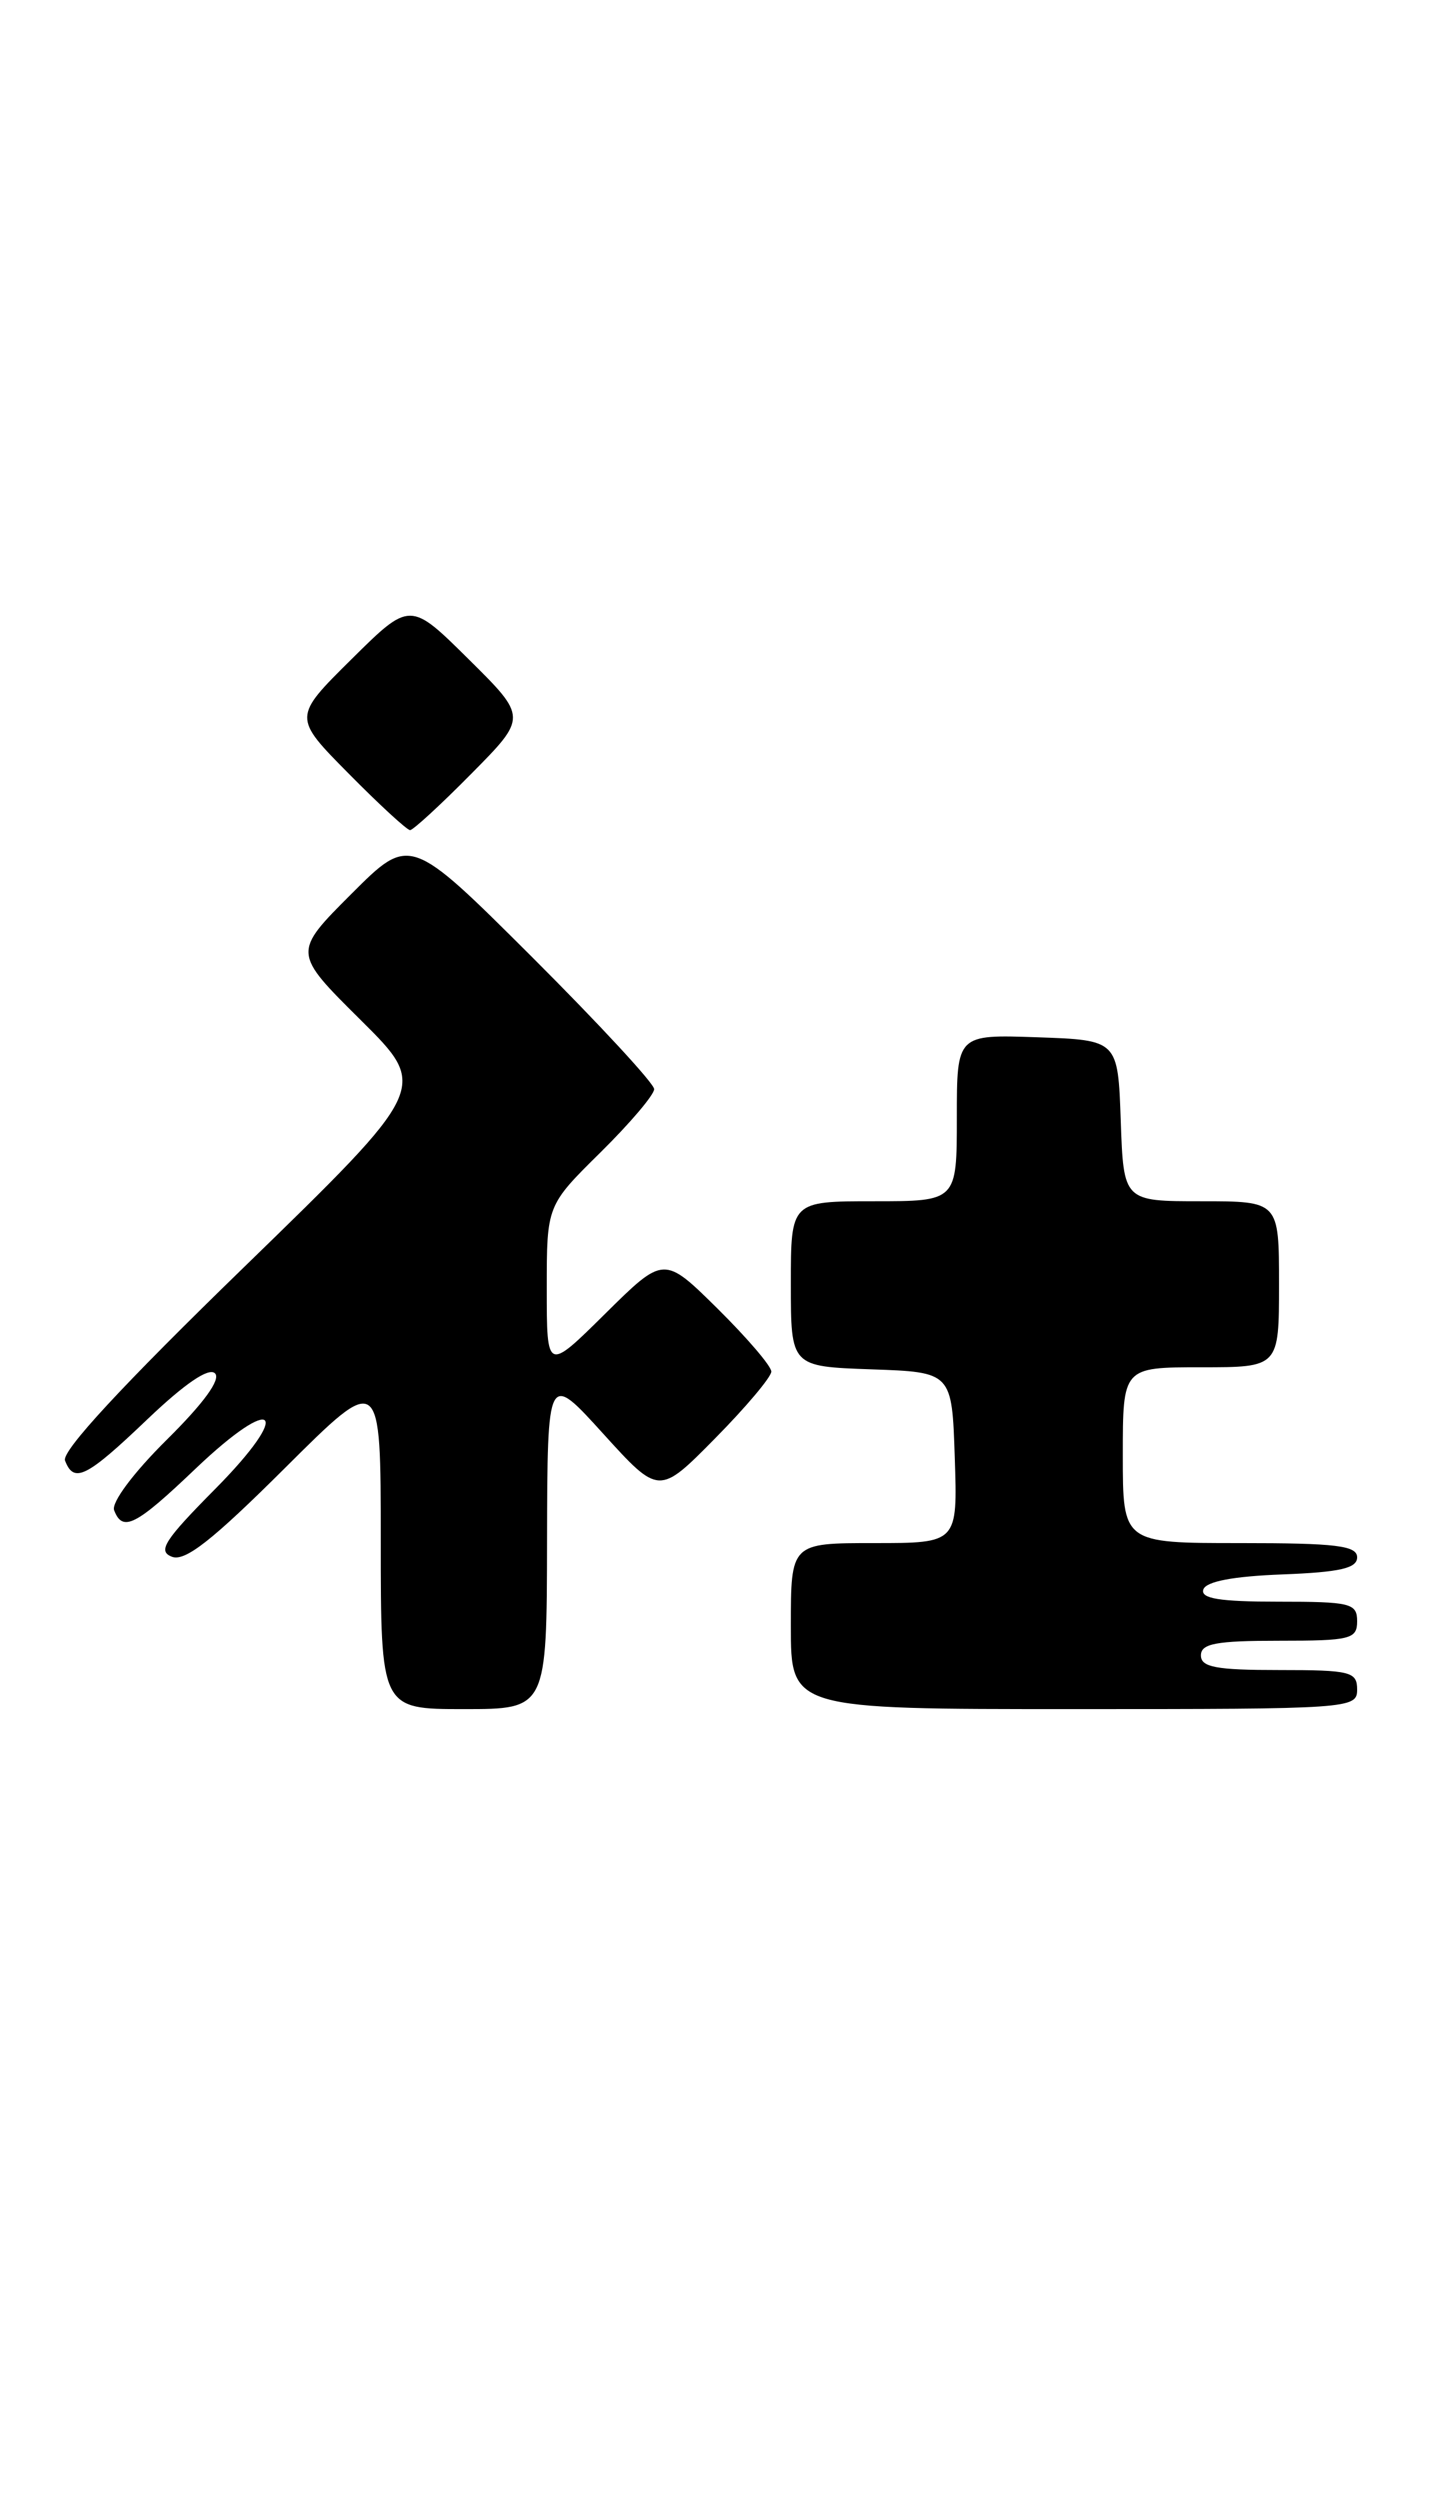 <?xml version="1.0" encoding="UTF-8" standalone="no"?>
<!DOCTYPE svg PUBLIC "-//W3C//DTD SVG 1.1//EN" "http://www.w3.org/Graphics/SVG/1.1/DTD/svg11.dtd" >
<svg xmlns="http://www.w3.org/2000/svg" xmlns:xlink="http://www.w3.org/1999/xlink" version="1.1" viewBox="0 0 148 256">
 <g >
 <path fill="currentColor"
d=" M 56.03 157.75 C 56.07 140.50 56.07 140.50 61.78 146.80 C 67.50 153.10 67.50 153.10 73.25 147.27 C 76.41 144.07 79.00 140.99 79.00 140.44 C 79.00 139.88 76.52 136.99 73.50 134.00 C 68.00 128.57 68.00 128.57 62.00 134.50 C 56.00 140.44 56.00 140.44 56.00 131.93 C 56.00 123.43 56.00 123.43 61.50 118.00 C 64.53 115.01 67.00 112.10 67.00 111.52 C 67.00 110.94 61.37 104.86 54.50 98.00 C 41.99 85.53 41.99 85.53 35.99 91.53 C 29.98 97.54 29.98 97.54 36.95 104.45 C 43.91 111.36 43.91 111.36 25.01 129.73 C 12.55 141.83 6.29 148.59 6.66 149.55 C 7.57 151.93 8.85 151.29 15.10 145.32 C 18.93 141.67 21.39 139.99 22.02 140.62 C 22.64 141.24 20.87 143.67 17.07 147.43 C 13.66 150.81 11.39 153.85 11.69 154.64 C 12.56 156.91 13.90 156.23 20.01 150.40 C 28.28 142.52 30.06 144.37 22.02 152.48 C 16.83 157.72 16.12 158.83 17.61 159.40 C 18.95 159.92 21.74 157.73 29.19 150.31 C 39.00 140.54 39.00 140.54 39.00 157.77 C 39.00 175.00 39.00 175.00 47.50 175.00 C 56.00 175.00 56.00 175.00 56.03 157.75 Z  M 139.00 173.00 C 139.00 171.17 138.33 171.00 131.00 171.00 C 124.56 171.00 123.00 170.71 123.00 169.50 C 123.00 168.29 124.56 168.00 131.00 168.00 C 138.33 168.00 139.00 167.83 139.00 166.00 C 139.00 164.16 138.33 164.00 130.92 164.00 C 124.90 164.00 122.94 163.68 123.25 162.75 C 123.52 161.93 126.30 161.40 131.33 161.21 C 137.25 160.98 139.00 160.58 139.00 159.46 C 139.00 158.26 136.85 158.00 127.00 158.00 C 115.00 158.00 115.00 158.00 115.00 149.00 C 115.00 140.00 115.00 140.00 123.00 140.00 C 131.00 140.00 131.00 140.00 131.00 131.50 C 131.00 123.00 131.00 123.00 123.04 123.00 C 115.08 123.00 115.08 123.00 114.79 114.75 C 114.50 106.50 114.50 106.50 106.25 106.21 C 98.00 105.92 98.00 105.92 98.00 114.46 C 98.00 123.00 98.00 123.00 89.50 123.00 C 81.00 123.00 81.00 123.00 81.00 131.46 C 81.00 139.92 81.00 139.92 89.25 140.21 C 97.50 140.50 97.50 140.50 97.79 149.25 C 98.08 158.00 98.08 158.00 89.54 158.00 C 81.00 158.00 81.00 158.00 81.00 166.50 C 81.00 175.00 81.00 175.00 110.00 175.00 C 138.33 175.00 139.00 174.95 139.00 173.00 Z  M 48.28 79.22 C 54.00 73.44 54.00 73.44 48.00 67.50 C 42.00 61.56 42.00 61.56 36.00 67.50 C 30.00 73.44 30.00 73.44 35.72 79.22 C 38.86 82.40 41.69 85.00 42.00 85.00 C 42.31 85.00 45.14 82.40 48.28 79.22 Z "/>
</g>
</svg>